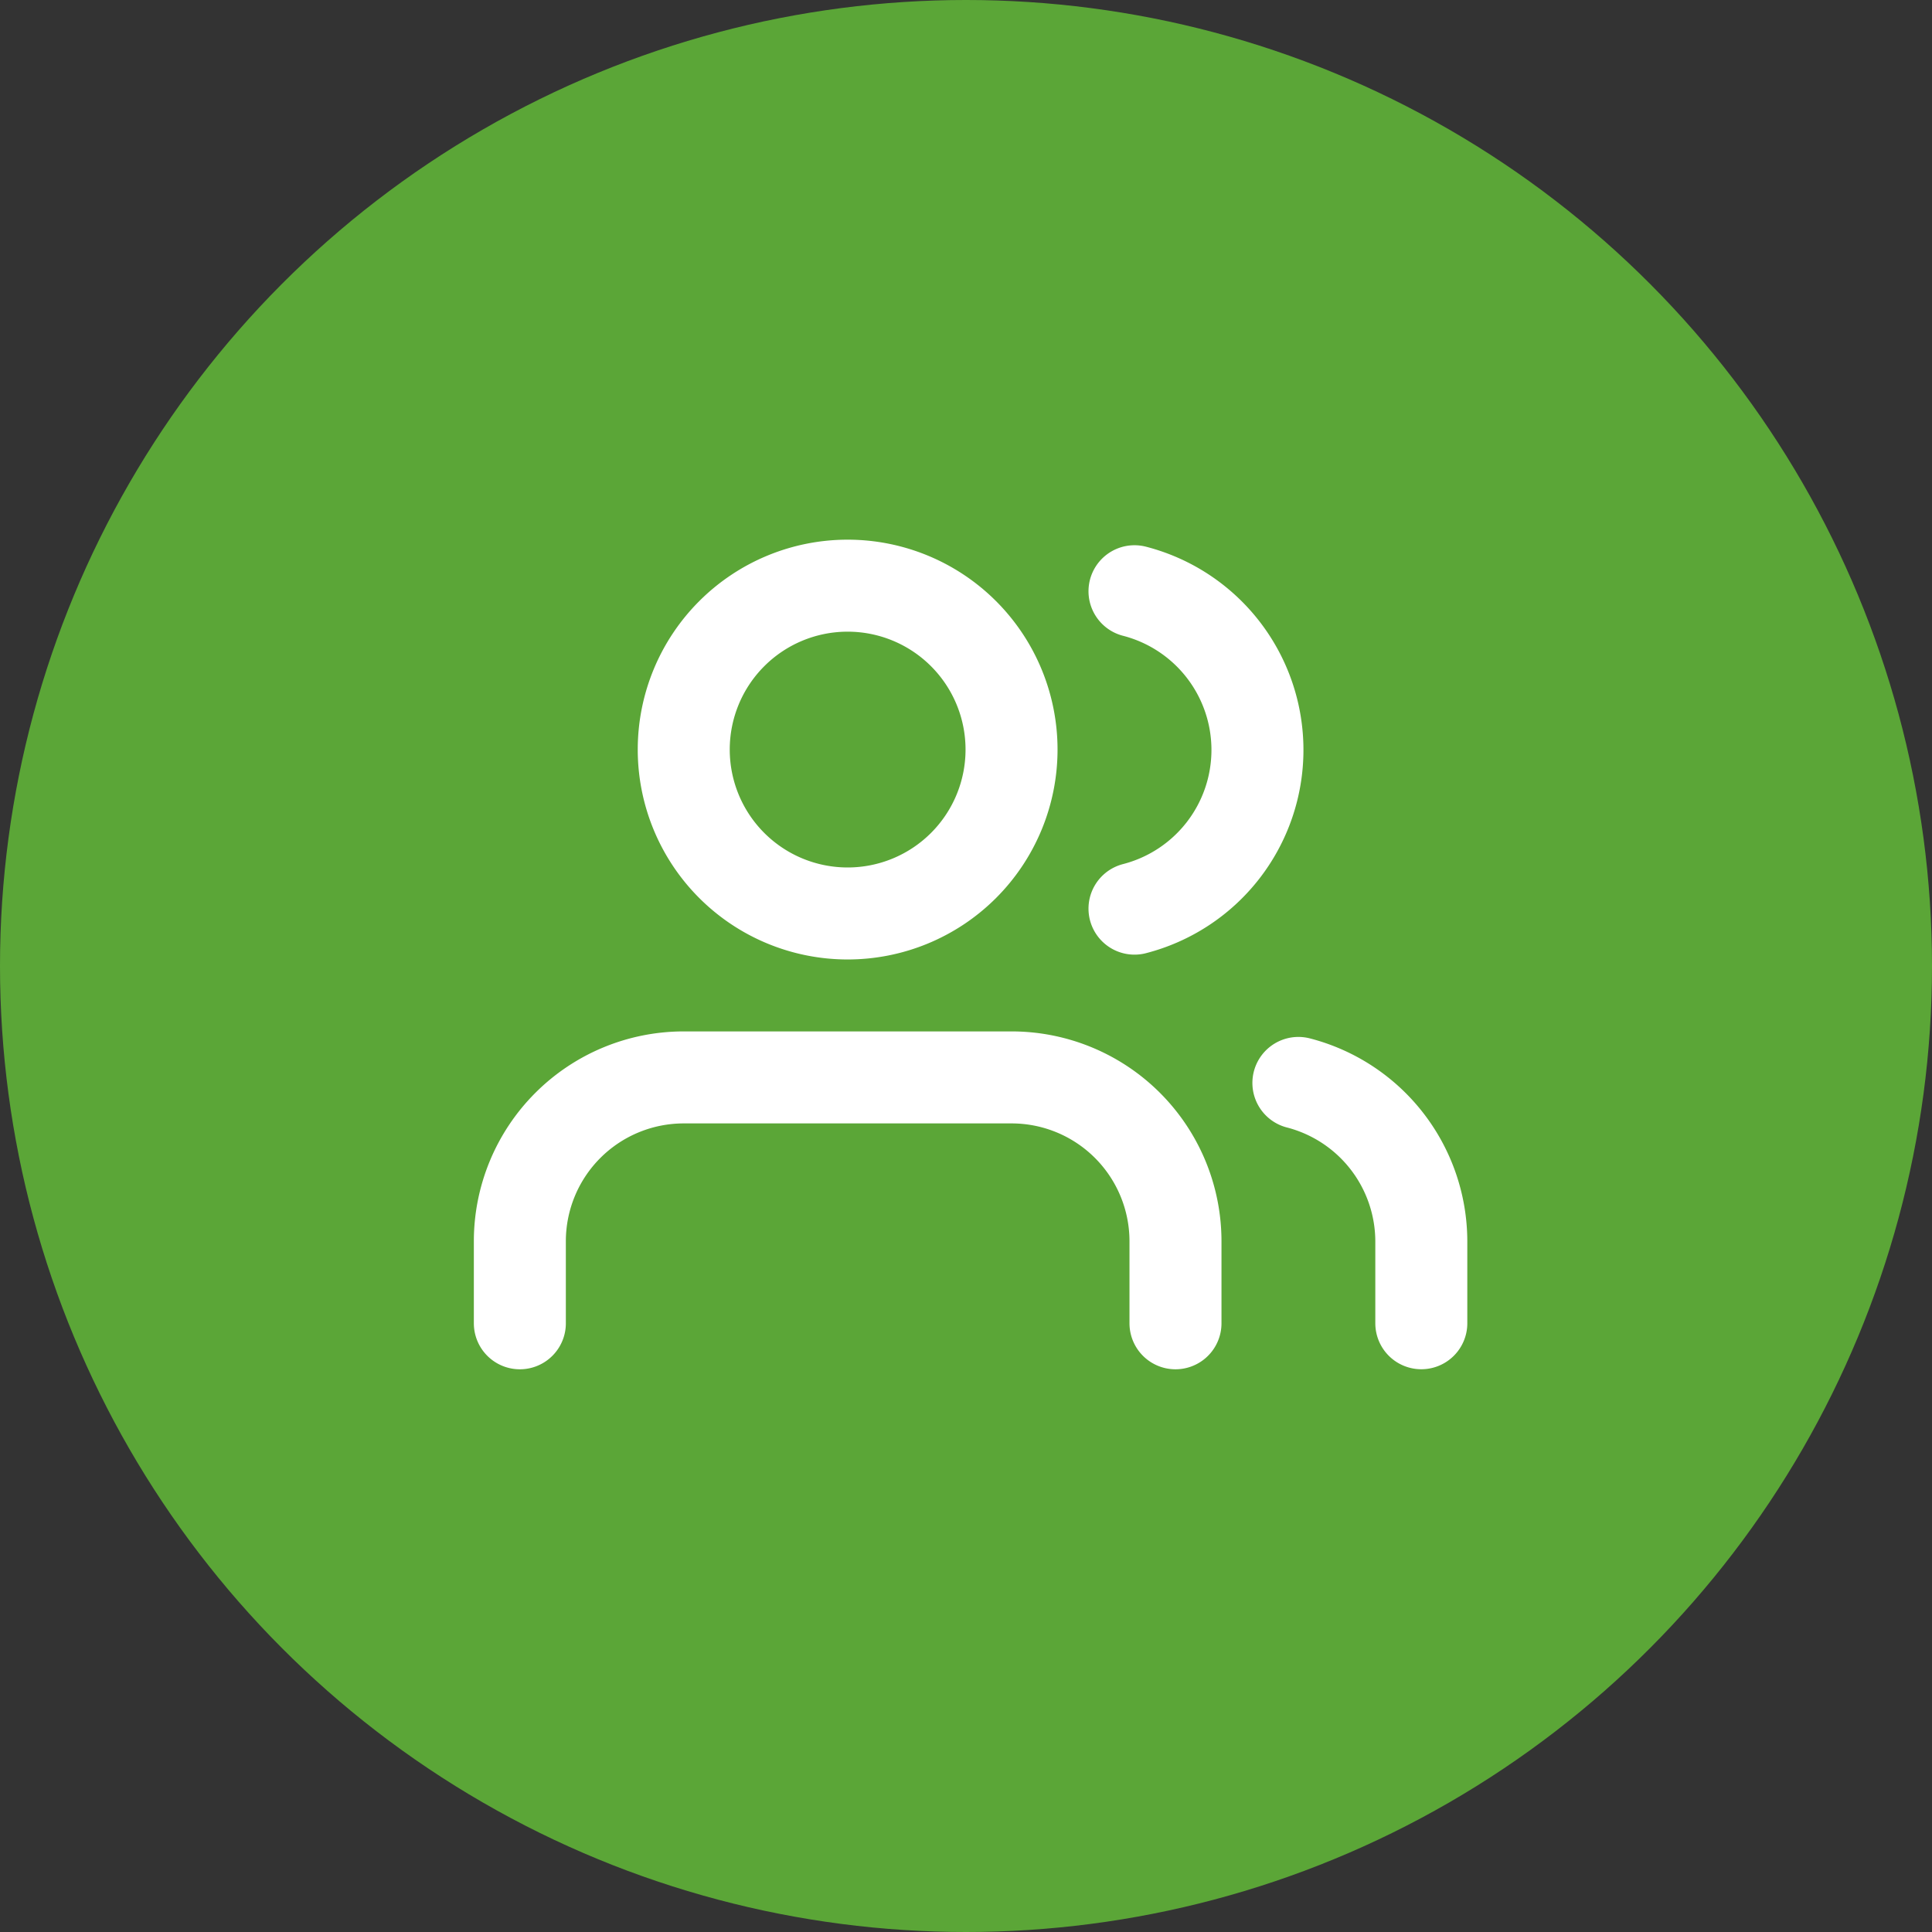 <svg xmlns="http://www.w3.org/2000/svg" width="42" height="42" viewBox="0 0 42 42">
  <rect x="0" y="0" width="42" height="42" fill="#333333" stroke="none"/>
  <g id="icon-users" transform="translate(-821 -736)">
    <circle id="Elipse_341" data-name="Elipse 341" cx="21" cy="21" r="21" transform="translate(821 736)" fill="#5ba637"/>
    <g id="Icon_feather-users" data-name="Icon feather-users" transform="translate(830.801 744.232)">
      <path id="Trazado_1161" data-name="Trazado 1161" d="M15.753,27.845V26.063A3.563,3.563,0,0,0,12.19,22.5H5.063A3.563,3.563,0,0,0,1.5,26.063v1.782" transform="translate(0 -7.31)" fill="none" stroke="#fff" stroke-linecap="round" stroke-linejoin="round" stroke-width="2"/>
      <path id="Trazado_1162" data-name="Trazado 1162" d="M14.626,8.063A3.563,3.563,0,1,1,11.063,4.5,3.563,3.563,0,0,1,14.626,8.063Z" transform="translate(-2.437)" fill="none" stroke="#fff" stroke-linecap="round" stroke-linejoin="round" stroke-width="2"/>
      <path id="Trazado_1163" data-name="Trazado 1163" d="M32.672,27.924V26.142A3.563,3.563,0,0,0,30,22.7" transform="translate(-11.575 -7.39)" fill="none" stroke="#fff" stroke-linecap="round" stroke-linejoin="round" stroke-width="2"/>
      <path id="Trazado_1164" data-name="Trazado 1164" d="M24,4.7a3.563,3.563,0,0,1,0,6.9" transform="translate(-9.138 -0.079)" fill="none" stroke="#fff" stroke-linecap="round" stroke-linejoin="round" stroke-width="2"/>
    </g>
  </g>
</svg>
